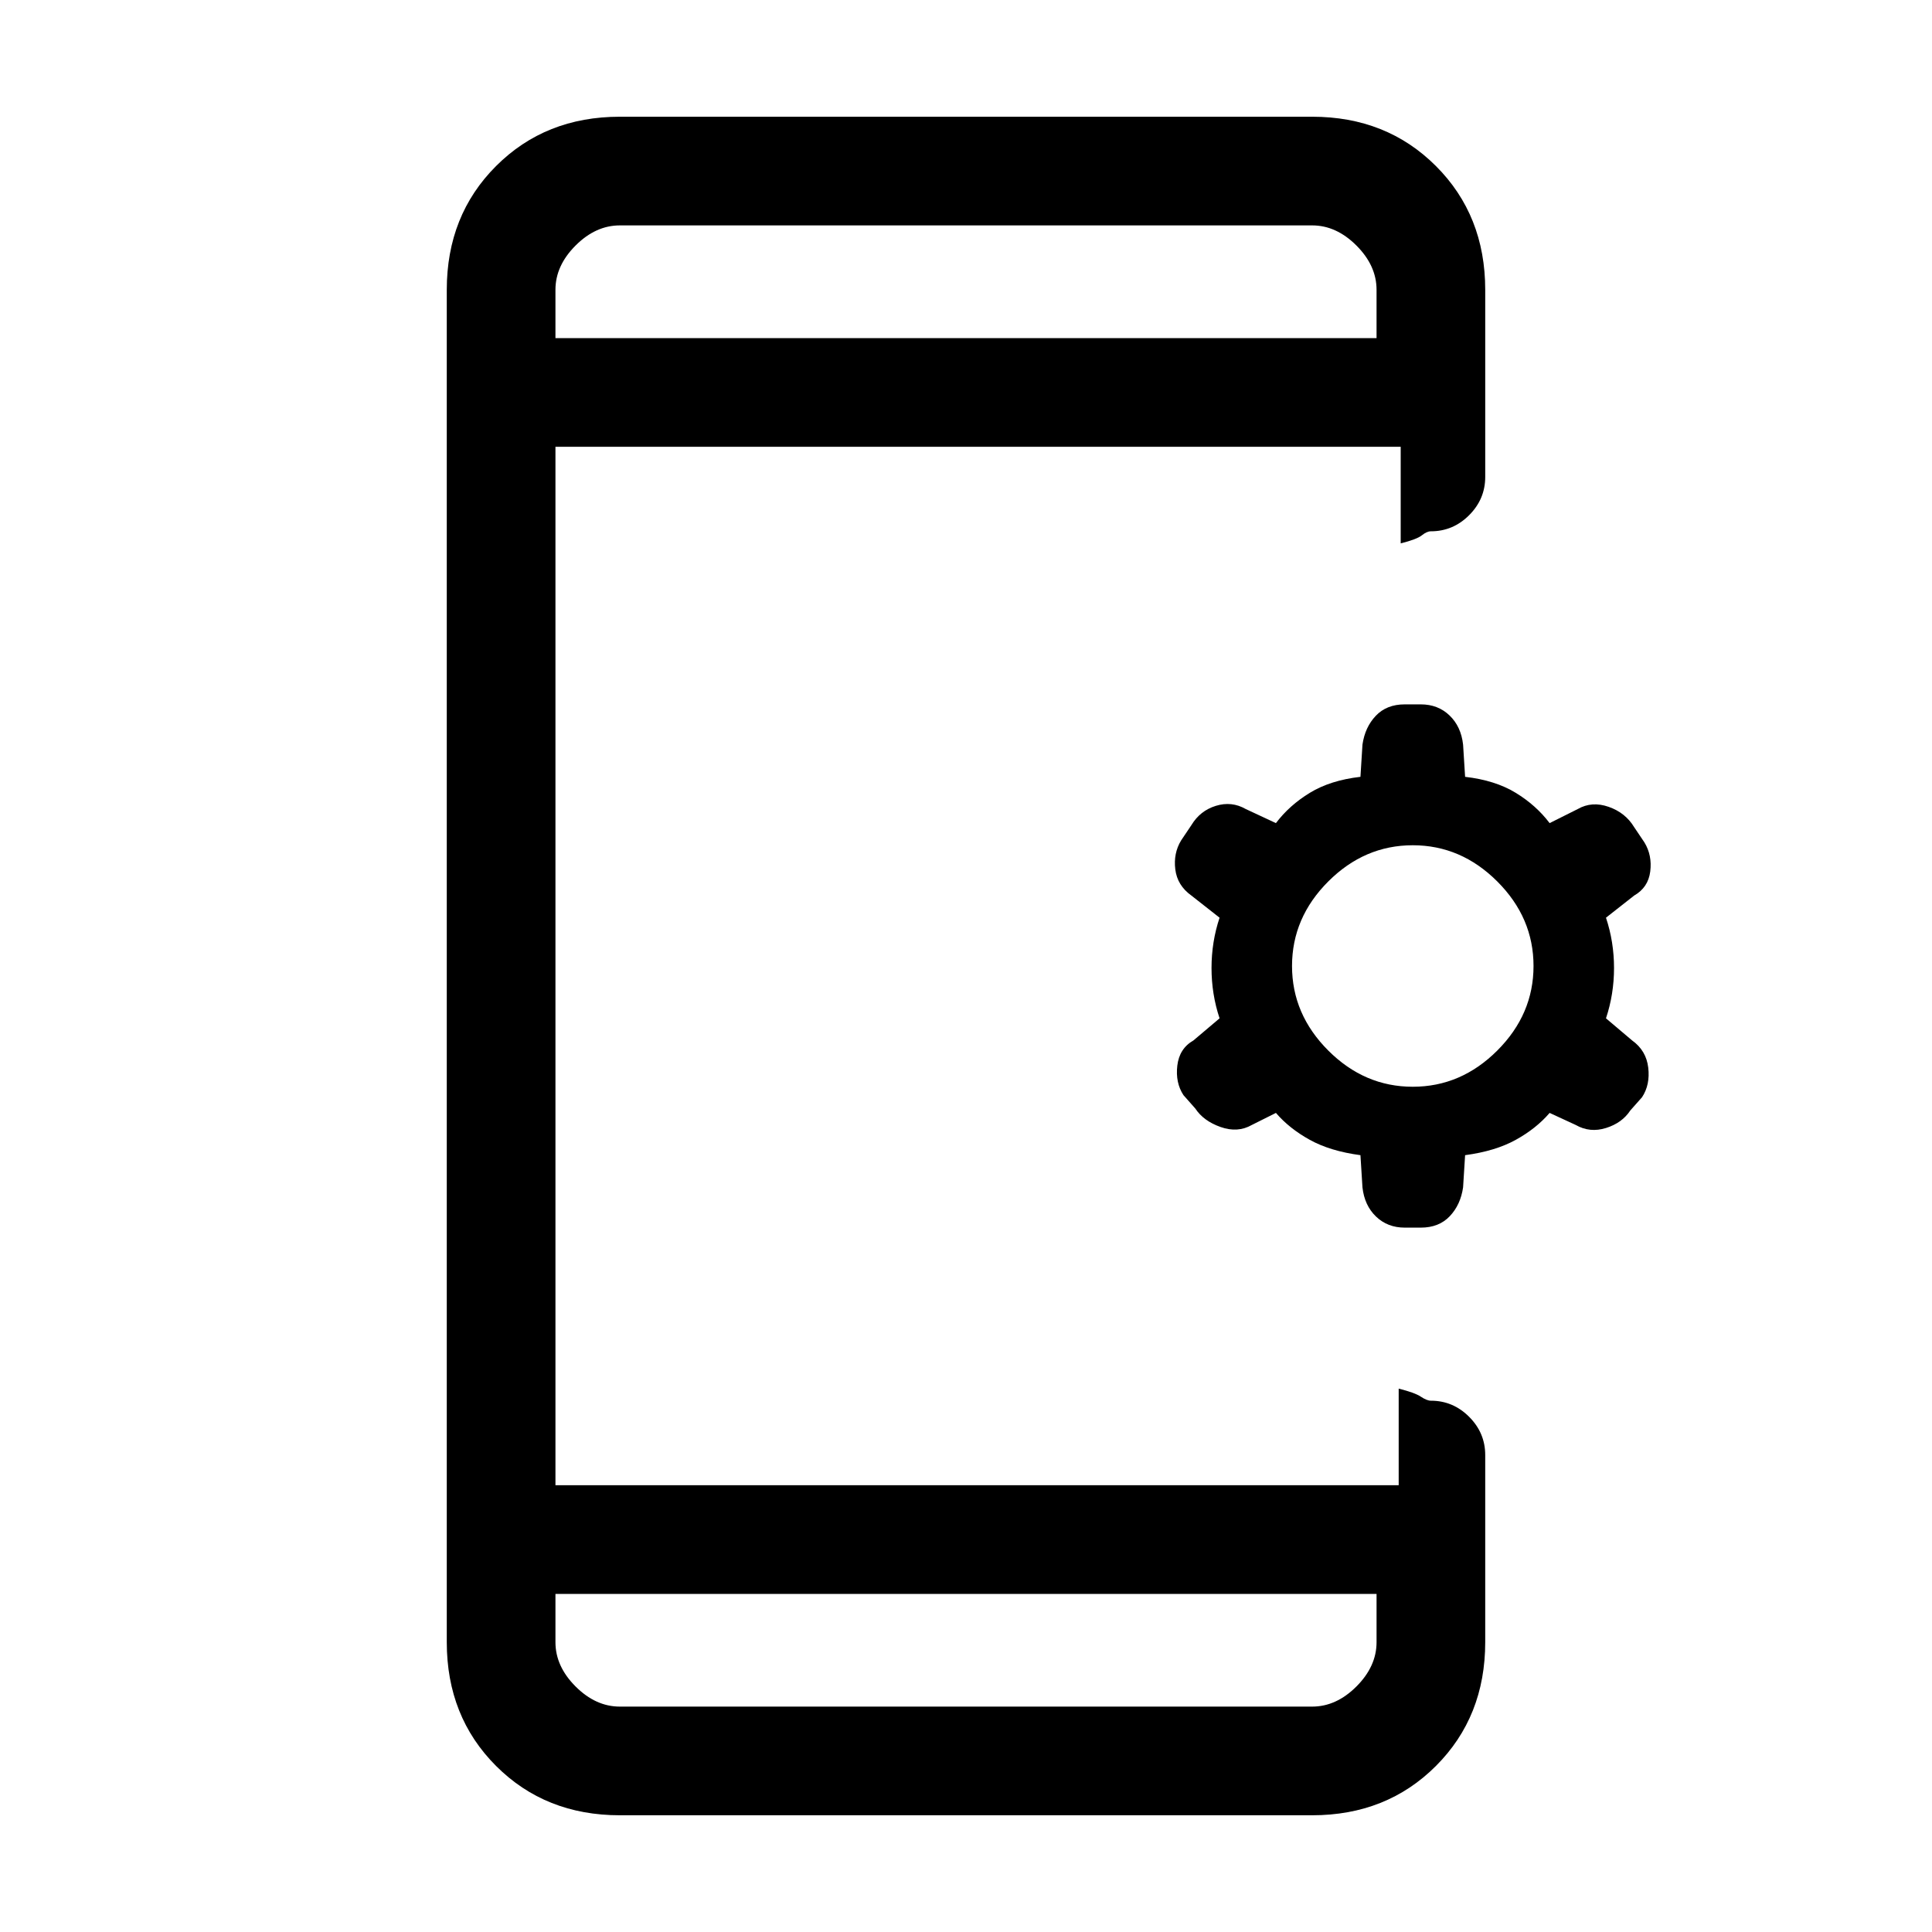 <svg xmlns="http://www.w3.org/2000/svg" height="24" viewBox="0 -960 960 960" width="24"><path d="M276-168v24q0 12 10 22t22 10h344q12 0 22-10t10-22v-24H276Zm400-218q-15-2-25.17-7.62Q640.67-399.23 634-407l-12 6q-7 4-15.5 1t-12.57-9.19l-5.86-6.62Q584-422 585-430.5q1-8.5 8-12.5l13-11q-4-12-4-25t4-25l-14-11q-7-5-8-13t2.89-14.4L592-550q4.33-7.18 12.17-9.59Q612-562 619-558l15 7q6.69-8.86 16.88-15.07 10.2-6.22 25.12-7.93l1-16q1.25-8.67 6.63-14.33Q689-610 698-610h8q8.53 0 14.26 5.5Q726-599 727-590l1 16q14.92 1.71 25.12 7.93Q763.31-559.86 770-551l14-7q7-4 15.33-1.09 8.34 2.91 12.67 10.09l5.11 7.6Q821-535 820-527t-8 12l-14 11q4 12 4 25t-4 25l13 11q7 5 8 13.5t-3.07 14.69l-5.86 6.62Q806-402 798-399.5q-8 2.5-15-1.5l-13-6q-6.67 7.77-16.83 13.38Q743-388 728-386l-1 16q-1.25 8.67-6.62 14.33Q715-350 706-350h-8q-8.53 0-14.26-5.5Q678-361 677-370l-1-16Zm26-34q24 0 42-18t18-42q0-24-18-42t-42-18q-24 0-42 18t-18 42q0 24 18 42t42 18ZM276-792h408v-24q0-12-10-22t-22-10H308q-12 0-22 10t-10 22v24Zm0 0v-56 56Zm0 624v56-56Zm32 110q-37 0-61.5-24.5T222-144v-672q0-37 24.5-61.5T308-902h344q37 0 61.5 24.5T738-816v93q0 11-8 19t-19 8q-2 0-4.5 2t-10.5 4v-48H276v516h419v-48q8 2 11 4t5 2q11 0 19 8t8 19v93q0 37-24.5 61.5T652-58H308Z"/></svg>